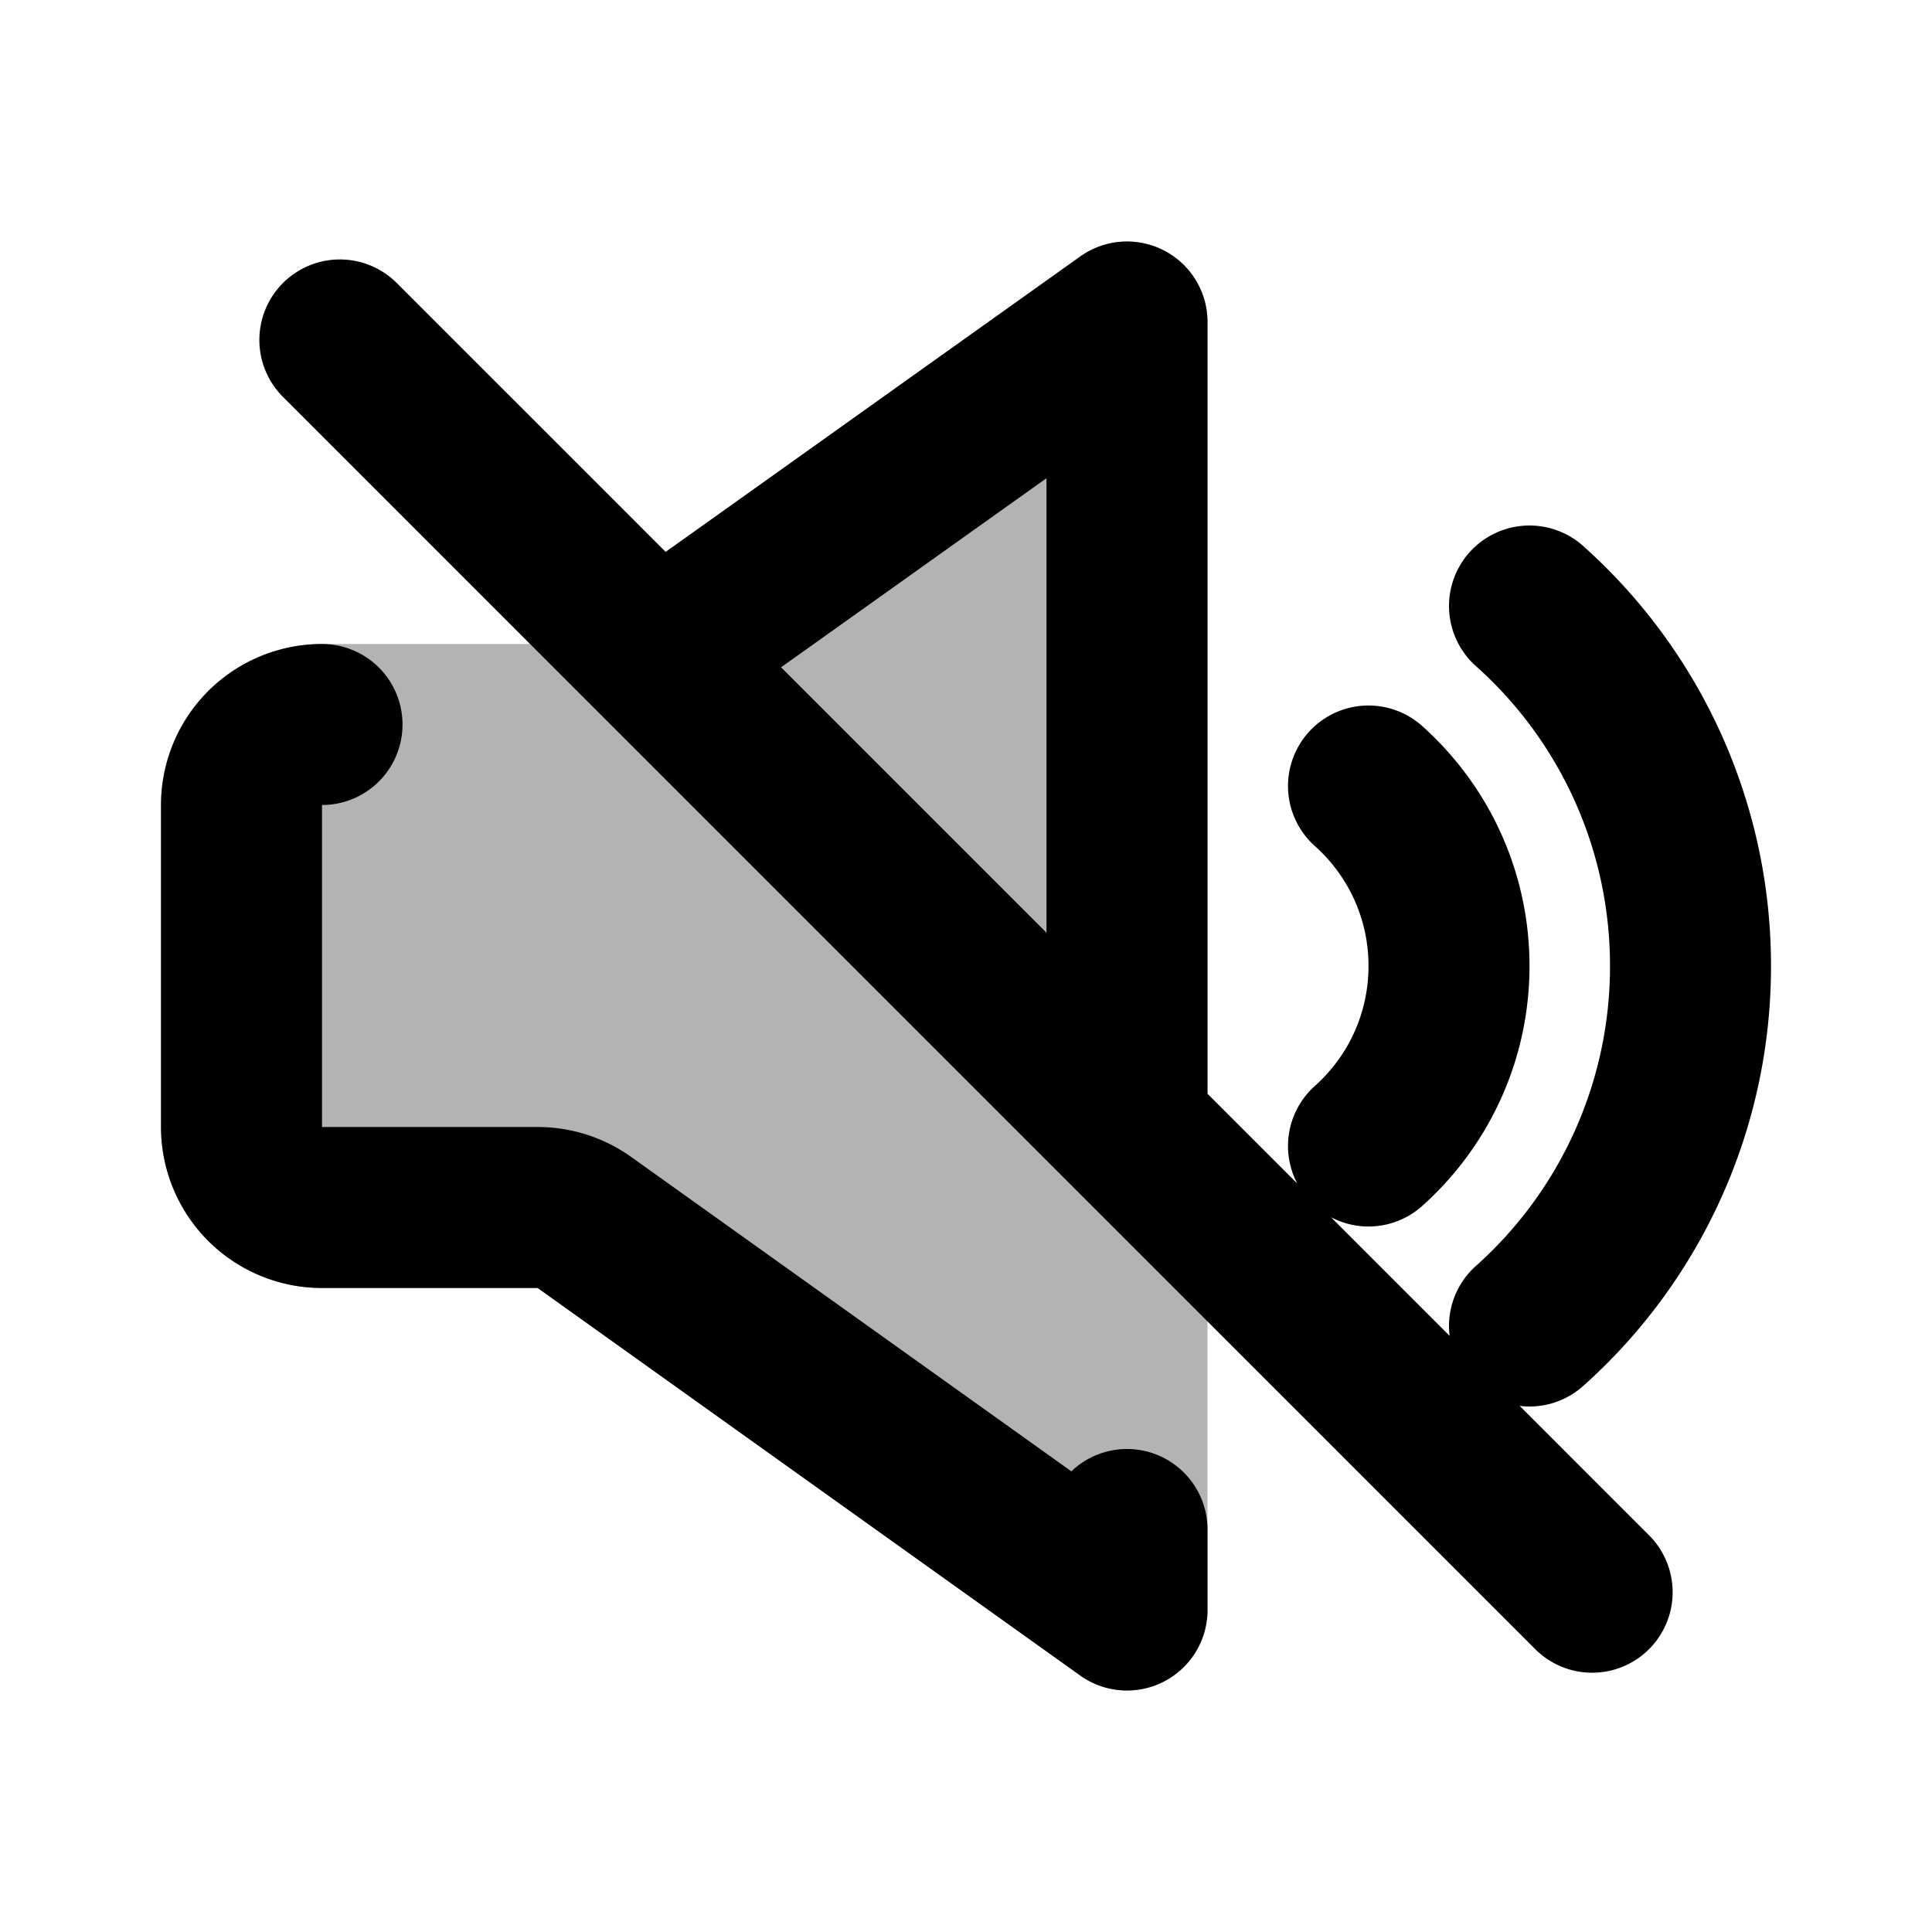 <svg xmlns="http://www.w3.org/2000/svg" width="24" height="24" viewBox="0 0 24 24" fill="none">
    <path fill="currentColor" fill-rule="evenodd" d="M14.458 3.11A1 1 0 0 1 15 4v16a1 1 0 0 1-1.581.814L6.679 16H4a2 2 0 0 1-2-2v-4a2 2 0 0 1 2-2h2.68l6.739-4.814a1 1 0 0 1 1.039-.075" clip-rule="evenodd" opacity=".3"/>
    <path stroke="currentColor" stroke-linecap="round" stroke-linejoin="round" stroke-width="2" d="M17 9.764c.614.549 1 1.347 1 2.236 0 .888-.386 1.687-1 2.236m2-6.708A5.985 5.985 0 0 1 21 12a5.985 5.985 0 0 1-2 4.472M8.16 8.161 14 4v10M4 9a1 1 0 0 0-1 1v4a1 1 0 0 0 1 1h2.68a1 1 0 0 1 .58.186L14 20v-1M4.222 4.223l15.556 15.556"/>
</svg>